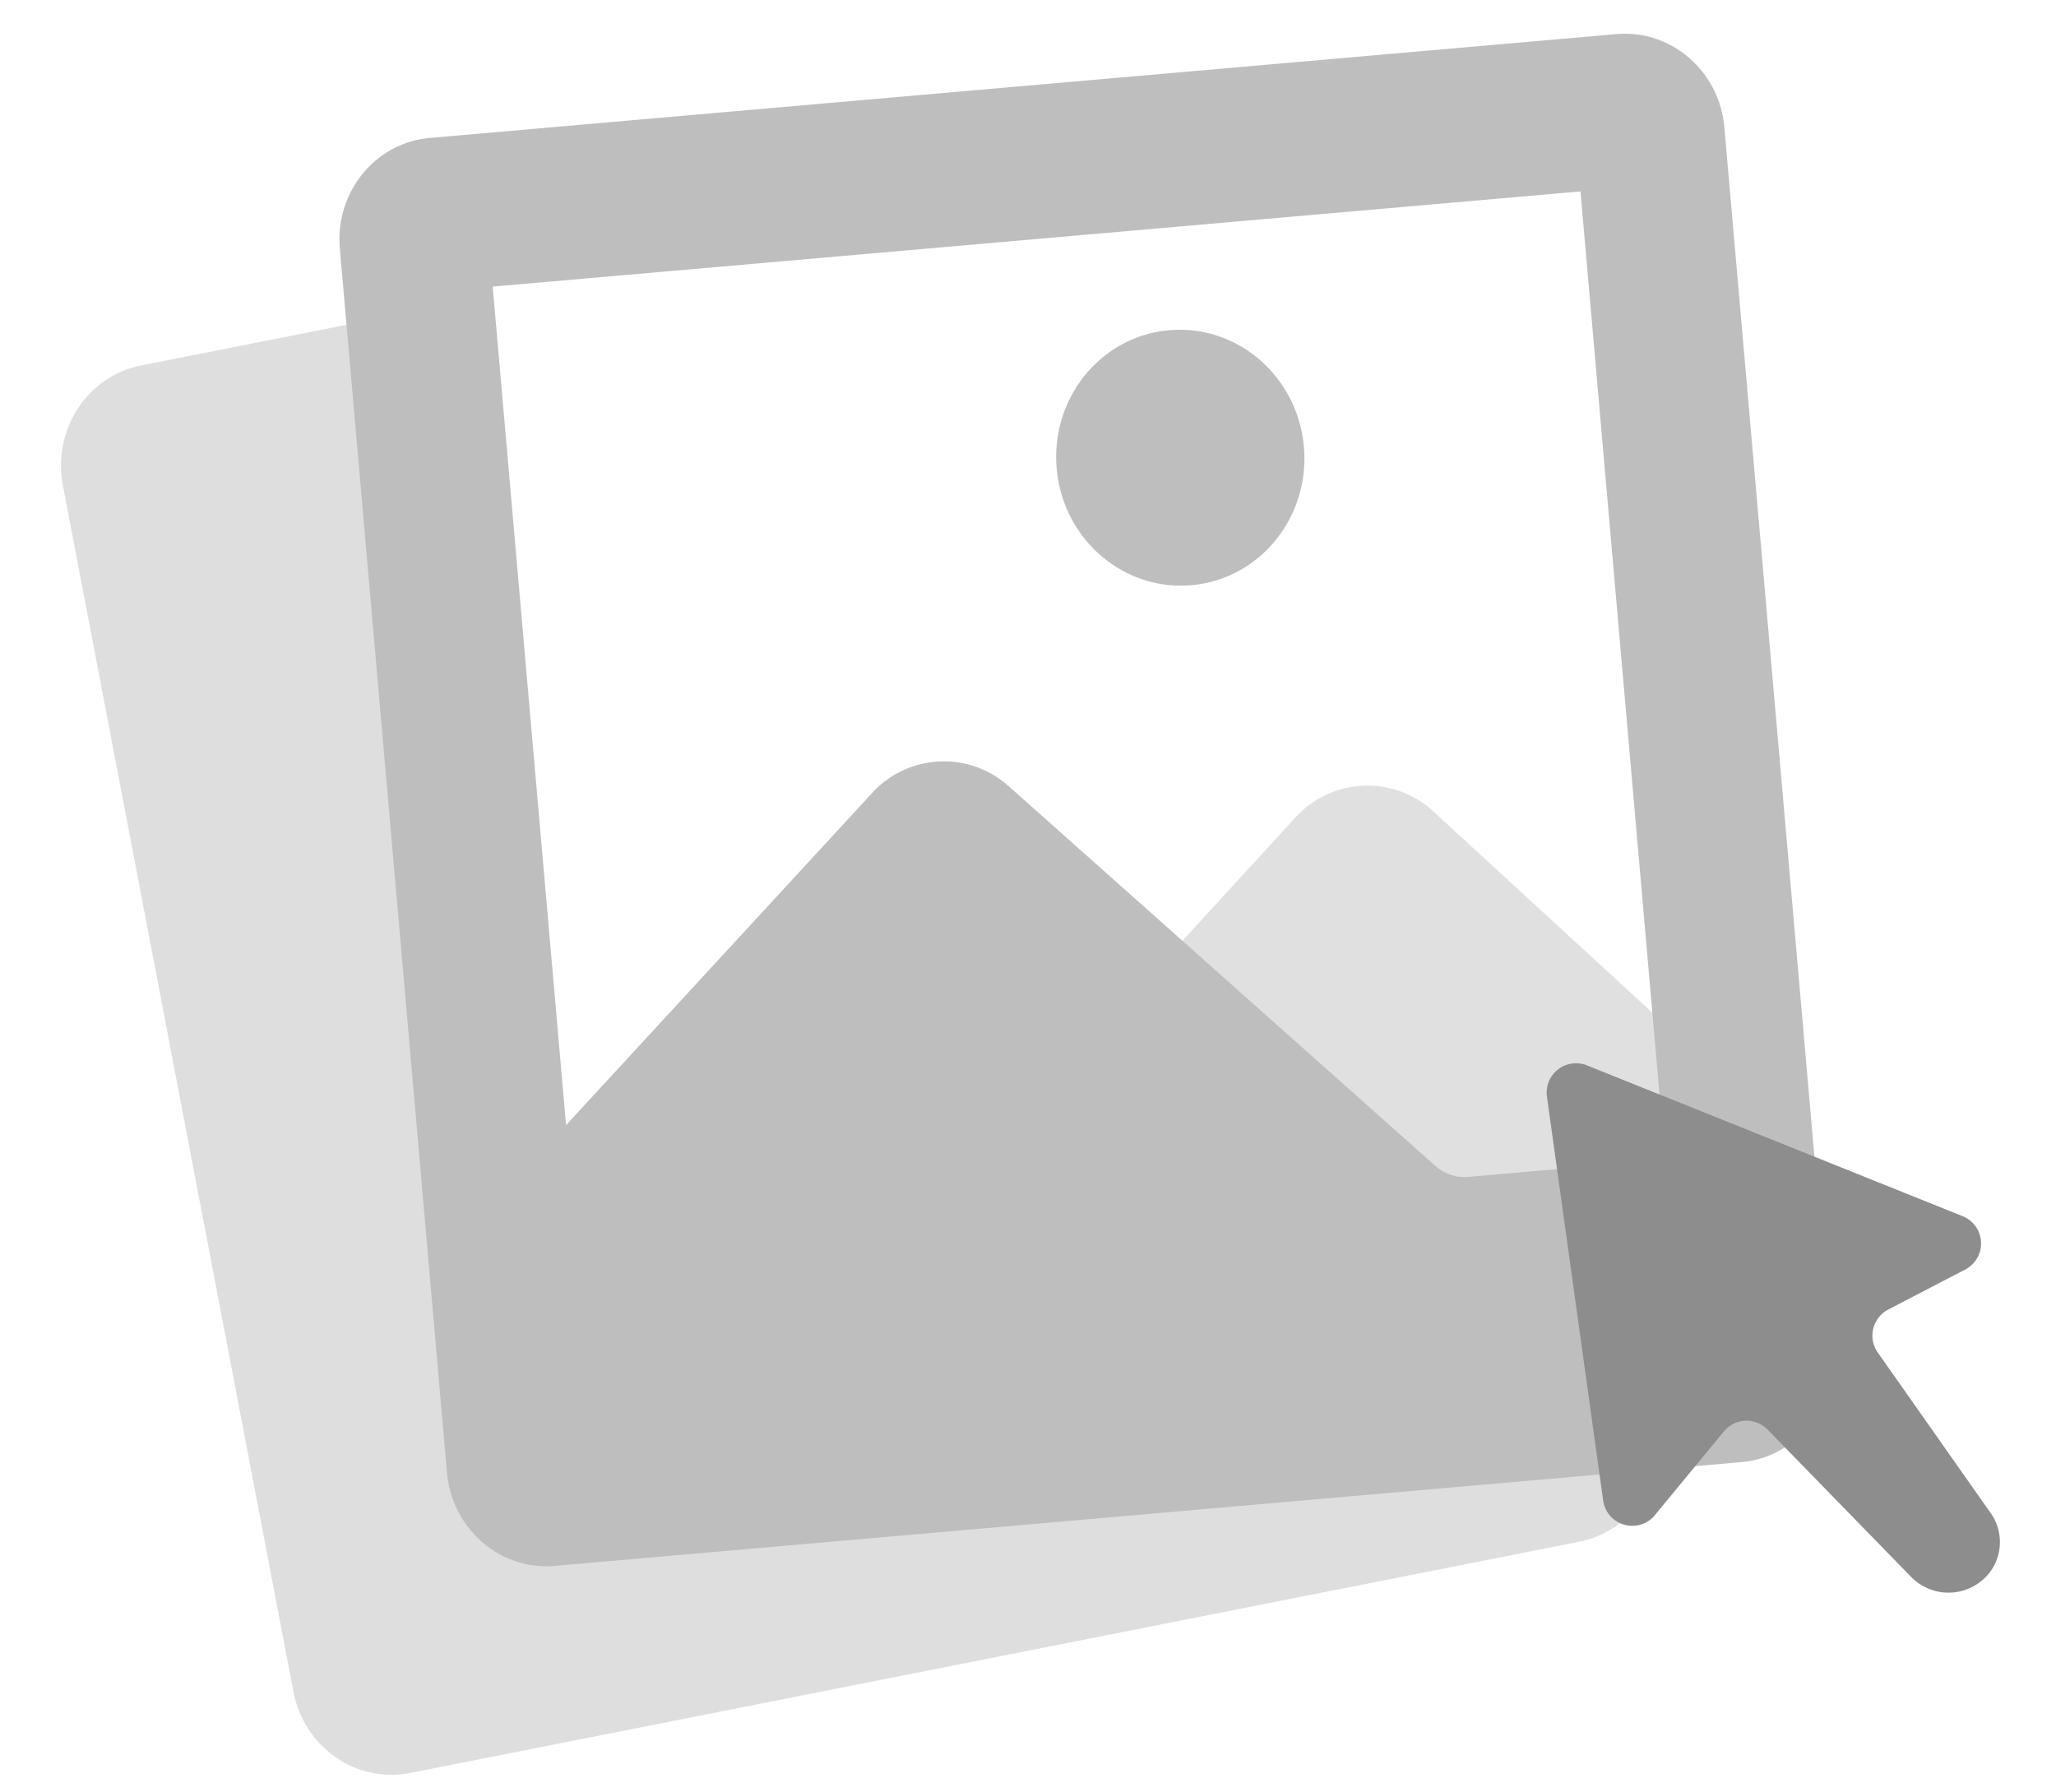 <svg xmlns="http://www.w3.org/2000/svg" version="1.1" width="1175" height="1024" fill="currentColor" aria-hidden="true" focusable="false">
    <path d="M526.235 700.718l214.251-233.673a55.481 55.481 0 0 1 77.723-4.163l211.011 193.821-502.985 44.015z" fill="#E0E0E0" p-id="16822"></path><path d="M219.321 181.433l94.796 606.762c4.566 29.26 31.274 49.303 59.627 44.737l560.078-89.978 13.312 69.699c6.043 31.727-13.95 62.38-44.703 68.457L234.345 1013.256c-30.754 6.077-60.601-14.705-66.644-46.449L35.924 277.336c-6.043-31.727 13.95-62.397 44.703-68.474l138.693-27.43z" fill="#DEDEDE" p-id="16823"></path><path d="M923.866 19.49c31.224-2.719 58.804 21.151 61.608 53.349l61.205 699.51c2.82 32.18-20.211 60.5-51.418 63.236l-678.19 59.325c-31.224 2.736-58.821-21.151-61.625-53.349L194.224 142.067c-2.82-32.197 20.211-60.5 51.418-63.236l678.19-59.342z m-20.614 89.911l-621.686 54.39 41.934 479.215 174.919-189.809a55.481 55.481 0 0 1 77.723-4.163l244.417 217.491c5.12 4.465 11.768 6.664 18.466 6.077l112.64-9.854-48.413-553.346z m-235.1 79.318c39.03-3.425 73.51 26.439 77.018 66.678 3.525 40.238-25.247 75.625-64.26 79.049-39.013 3.408-73.51-26.439-77.018-66.694-3.525-40.238 25.247-75.625 64.26-79.033z" fill="#BEBEBE"></path><path d="M916.195 857.541l-32.113-230.769a16.787 16.787 0 0 1 22.897-17.895l214.654 86.167a16.787 16.787 0 0 1 1.494 30.485l-43.998 22.881a16.787 16.787 0 0 0-5.993 24.542l64.596 91.875c8.712 12.406 6.262 29.444-5.59 38.878a29.814 29.814 0 0 1-39.953-2.518l-82.021-84.169a16.787 16.787 0 0 0-24.979 1.041l-39.416 47.843a16.787 16.787 0 0 1-29.578-8.36z" fill="#8D8D8D"></path>
</svg>
